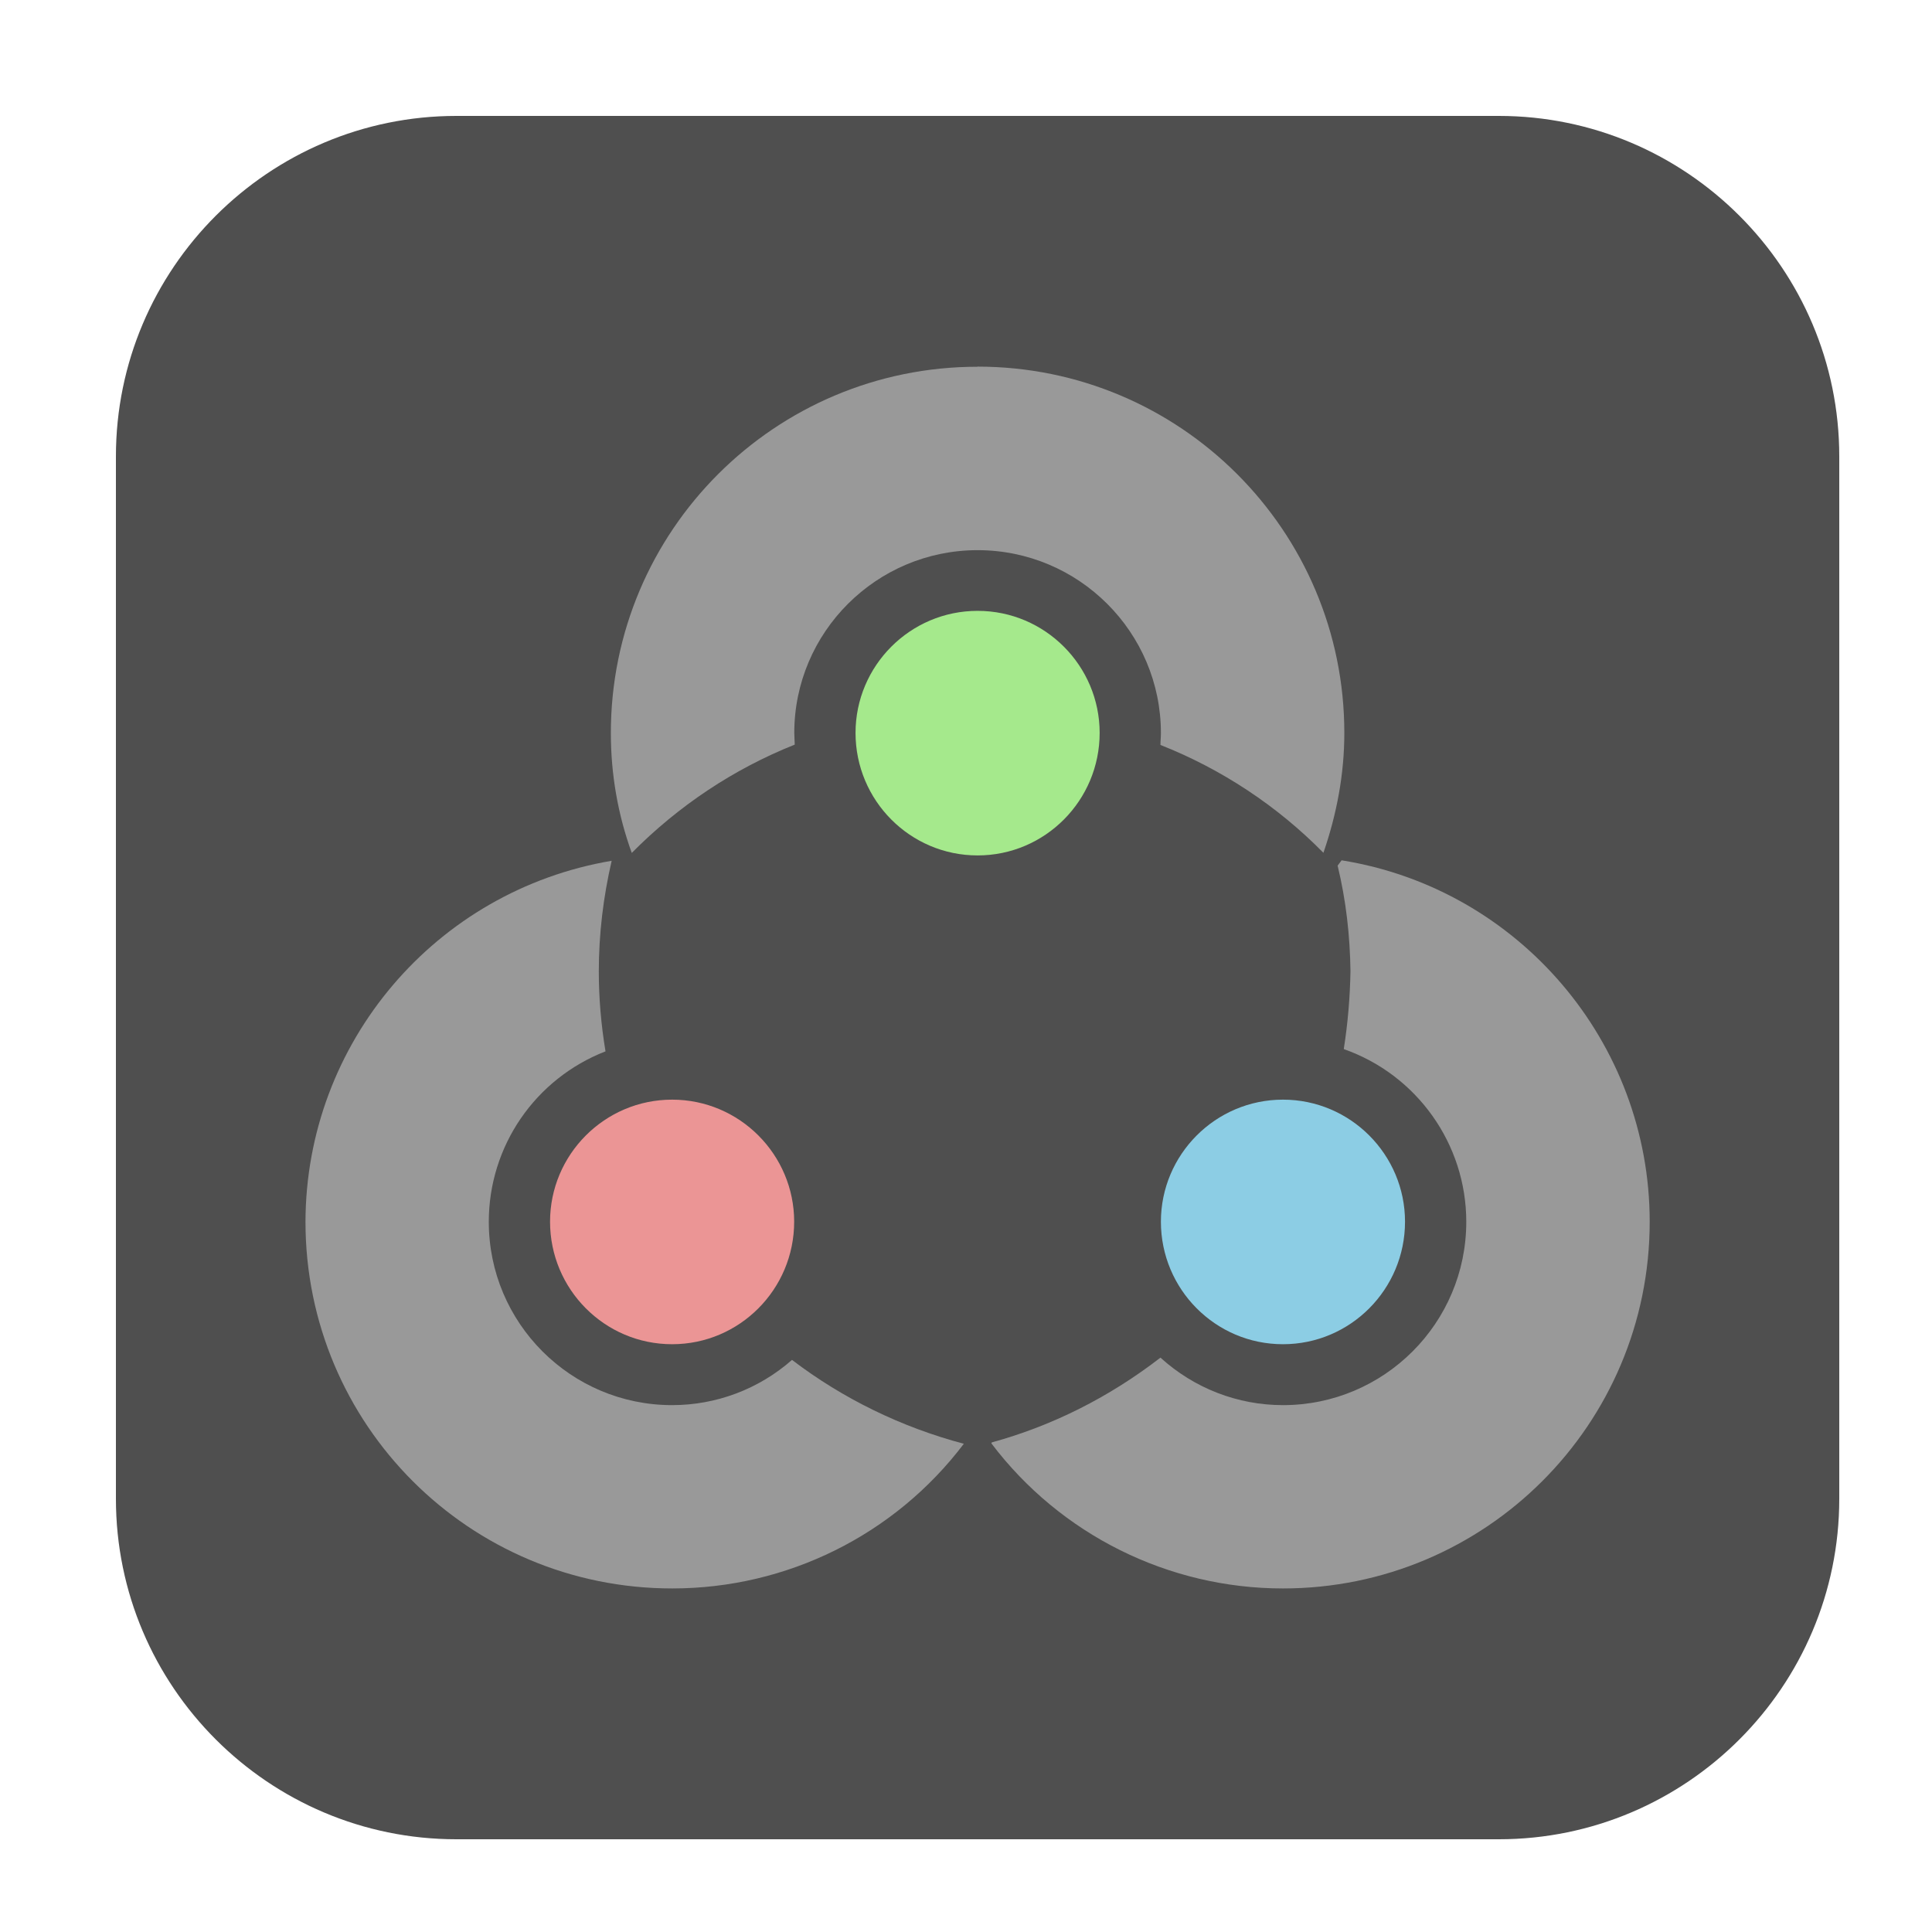 <svg height="17pt" viewBox="0 0 17 17" width="17pt" xmlns="http://www.w3.org/2000/svg"><path d="m4.016 1.02h9.172c1.652 0 2.996 1.344 2.996 2.996v9.172c0 1.652-1.344 2.996-2.996 2.996h-9.172c-1.652 0-2.996-1.344-2.996-2.996v-9.172c0-1.652 1.344-2.996 2.996-2.996zm0 0" fill="#4f4f4f" fill-rule="evenodd"/><g fill="#999"><path d="m11.805 7.57-.035.047c.074.305.109.617.113.93-.004.227-.023.457-.059.684.645.227 1.078.836 1.078 1.52 0 .891-.723 1.613-1.613 1.613-.398 0-.781-.148-1.078-.418-.445.344-.945.598-1.484.746l-.004.008c.609.805 1.559 1.277 2.566 1.277 1.781 0 3.227-1.441 3.227-3.227 0-1.578-1.152-2.93-2.711-3.18zm0 0"/><path d="m5.383 7.574c-1.551.262-2.691 1.602-2.695 3.176 0 1.785 1.441 3.227 3.227 3.227 1.008 0 1.957-.469 2.566-1.273-.547-.145-1.062-.395-1.512-.738-.293.258-.668.398-1.055.398-.891 0-1.613-.723-1.613-1.613 0-.664.406-1.258 1.027-1.5-.039-.234-.059-.469-.059-.703 0-.328.039-.652.113-.973zm0 0"/><path d="m8.602 3.227c-1.781 0-3.227 1.441-3.227 3.223 0 .363.062.719.184 1.055.41-.414.895-.738 1.434-.953 0-.031-.004-.066-.004-.102 0-.887.723-1.609 1.613-1.609.891 0 1.613.723 1.613 1.609 0 .039-.004.07-.004.105.535.211 1.027.535 1.434.949.117-.34.184-.691.184-1.055 0-1.781-1.445-3.223-3.227-3.223zm0 0"/></g><path d="m9.676 6.449c0 .594-.48 1.078-1.074 1.078s-1.074-.484-1.074-1.078c0-.59.48-1.074 1.074-1.074s1.074.484 1.074 1.074zm0 0" fill="#a5e98c"/><path d="m6.988 10.75c0 .594-.48 1.078-1.074 1.078s-1.074-.484-1.074-1.078c0-.59.48-1.074 1.074-1.074s1.074.484 1.074 1.074zm0 0" fill="#eb9595"/><path d="m12.363 10.75c0 .594-.48 1.078-1.074 1.078s-1.074-.484-1.074-1.078c0-.59.48-1.074 1.074-1.074s1.074.484 1.074 1.074zm0 0" fill="#8ccde4"/></svg>